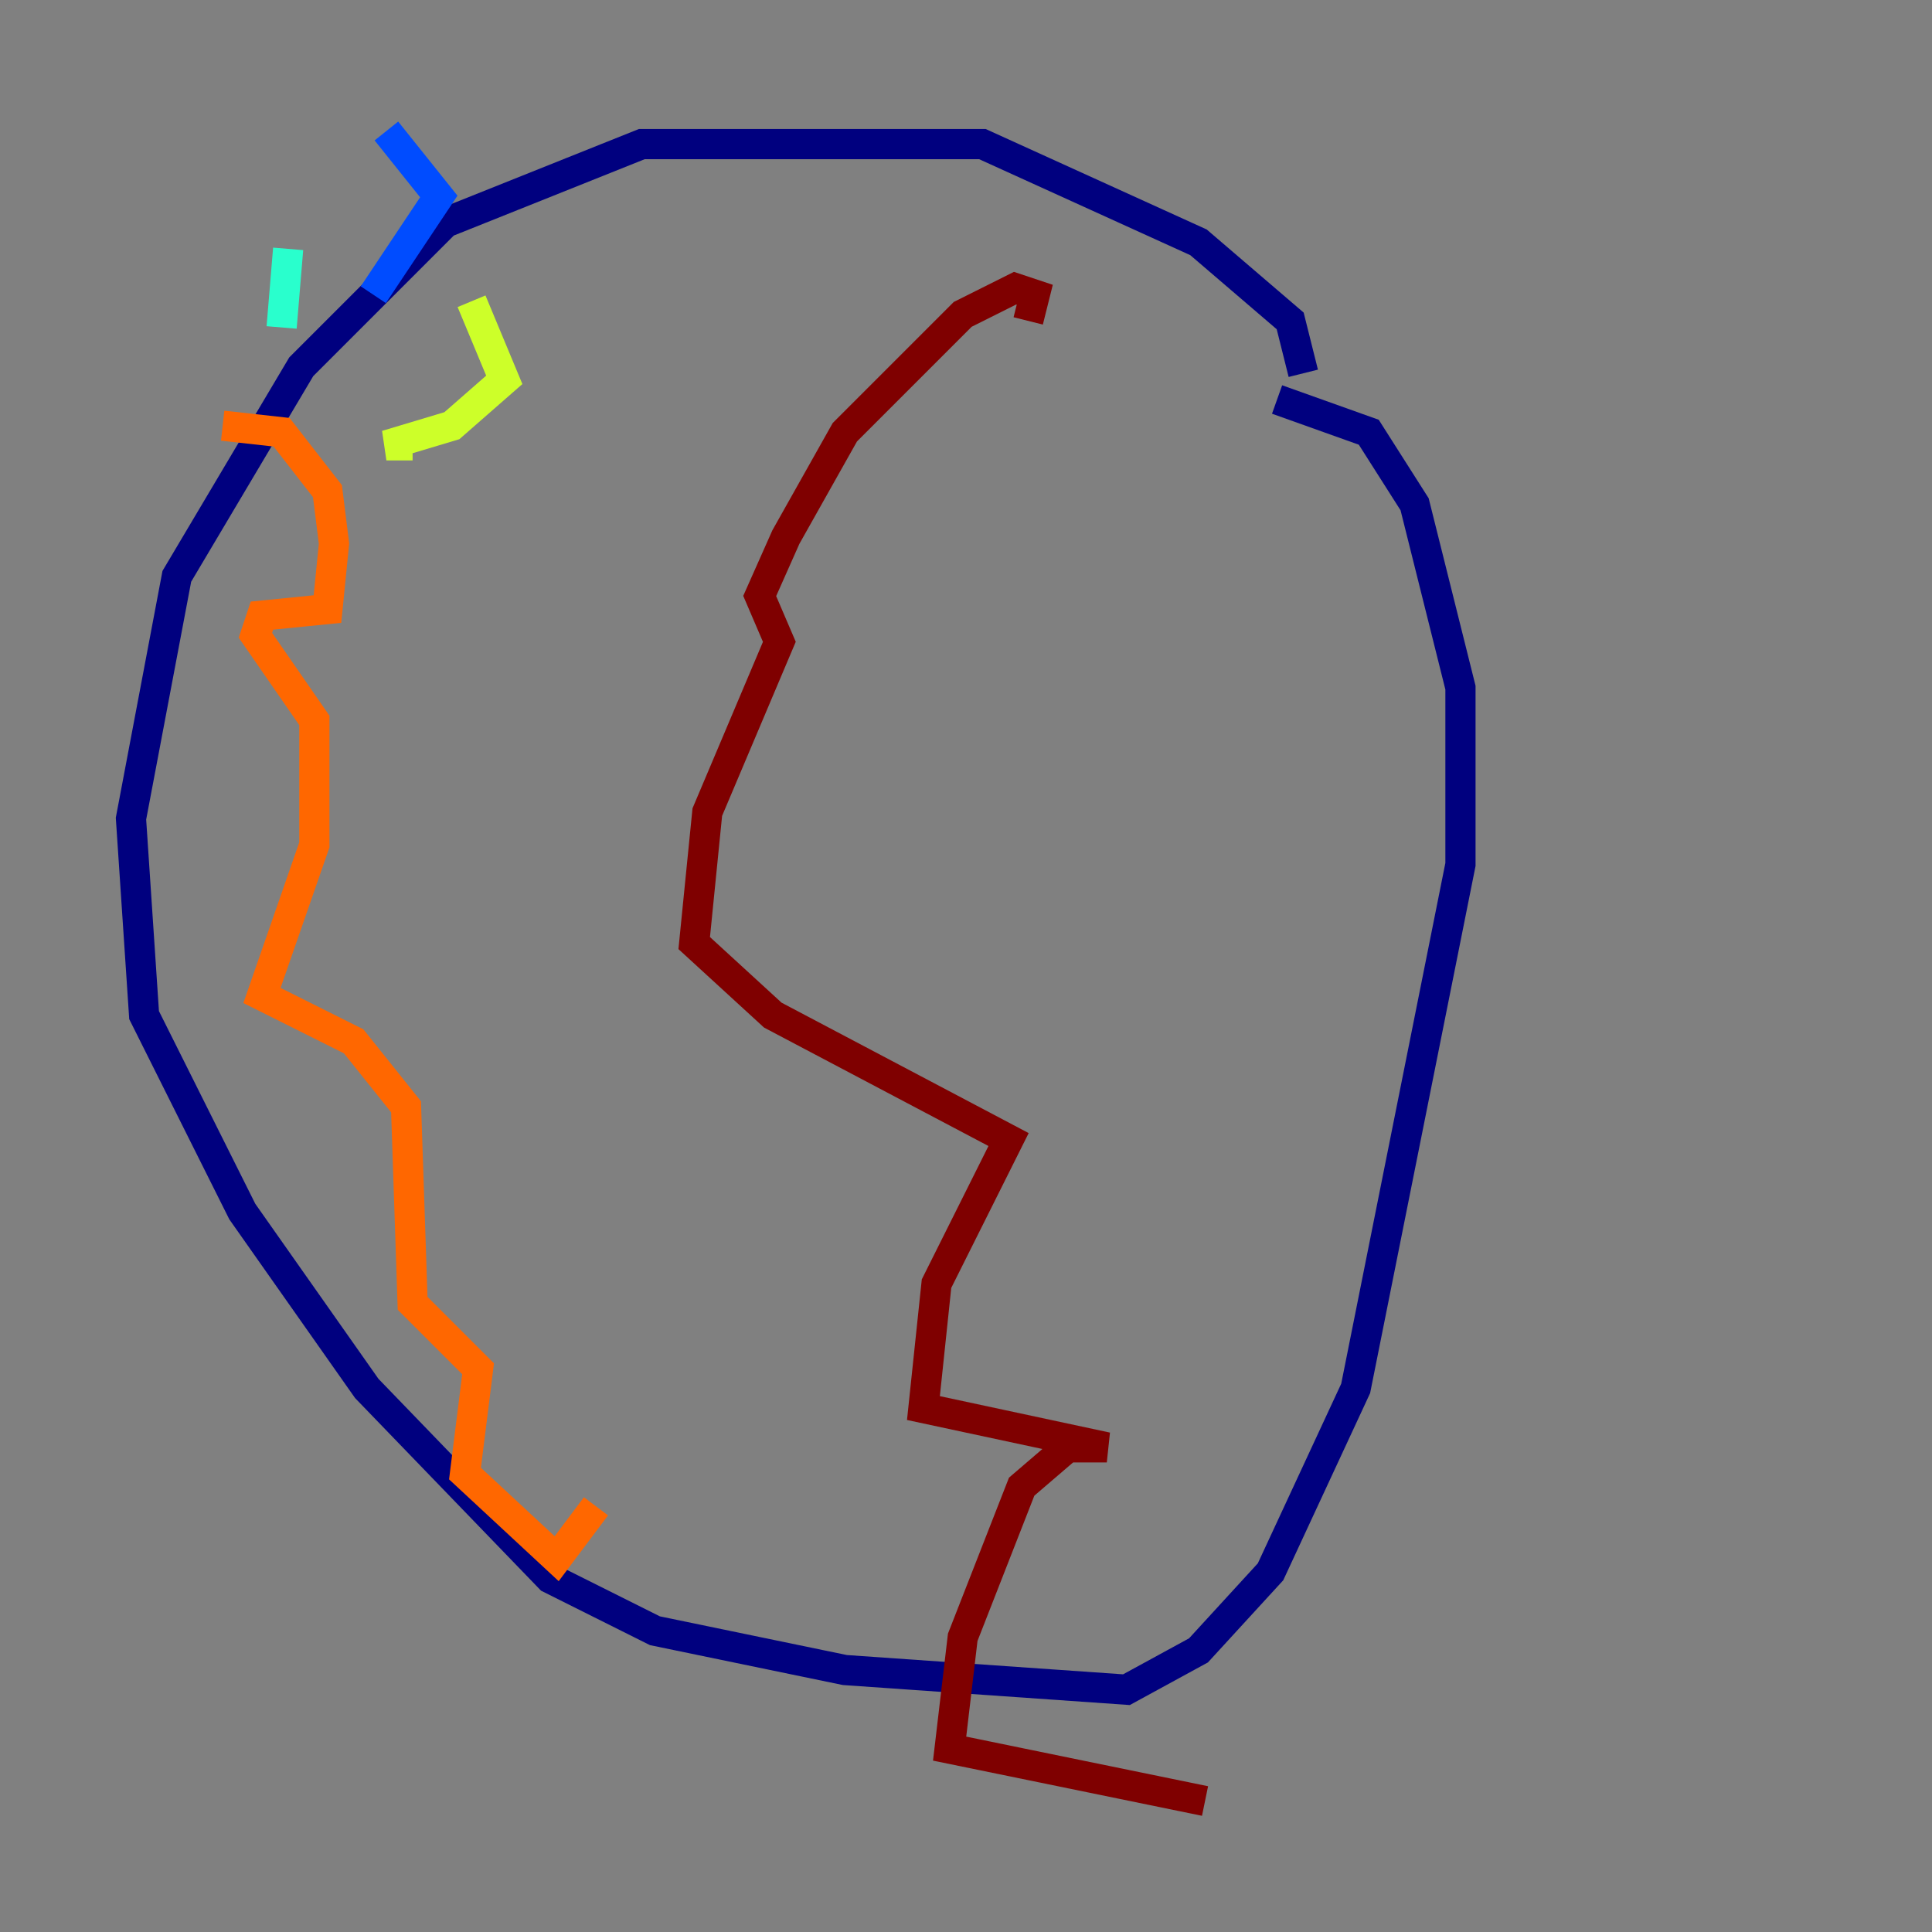 <?xml version="1.0" encoding="utf-8" ?>
<svg baseProfile="tiny" height="128" version="1.2" viewBox="0,0,128,128" width="128" xmlns="http://www.w3.org/2000/svg" xmlns:ev="http://www.w3.org/2001/xml-events" xmlns:xlink="http://www.w3.org/1999/xlink"><rect x="0" y="0" width="128" height="128" fill="#808080" stroke="none"/><defs /><polyline fill="none" points="86.346,24.732 85.478,21.261 79.403,16.054 65.085,9.546 42.522,9.546 29.505,14.752 19.959,24.298 11.715,38.183 8.678,54.237 9.546,67.254 16.054,80.271 24.298,91.986 36.447,104.57 43.39,108.041 55.973,110.644 74.63,111.946 79.403,109.342 84.176,104.136 89.817,91.986 96.759,57.275 96.759,45.559 93.722,33.41 90.685,28.637 84.61,26.468" stroke="#00007f" stroke-width="2" /><polyline fill="none" points="25.6,8.678 29.071,13.017 24.732,19.525" stroke="#004cff" stroke-width="2" /><polyline fill="none" points="19.091,16.488 18.658,21.695" stroke="#29ffcd" stroke-width="2" /><polyline fill="none" points="31.241,19.959 33.41,25.166 29.939,28.203 25.6,29.505 27.336,29.505" stroke="#cdff29" stroke-width="2" /><polyline fill="none" points="14.752,28.203 18.658,28.637 21.695,32.542 22.129,36.014 21.695,40.352 17.356,40.786 16.922,42.088 20.827,47.729 20.827,55.973 17.356,65.953 23.43,68.99 26.902,73.329 27.336,86.346 31.675,90.685 30.807,97.627 36.881,103.268 39.485,99.797" stroke="#ff6700" stroke-width="2" /><polyline fill="none" points="68.122,21.261 68.556,19.525 67.254,19.091 63.783,20.827 55.973,28.637 52.068,35.58 50.332,39.485 51.634,42.522 46.861,53.803 45.993,62.481 51.2,67.254 66.82,75.498 62.047,85.044 61.18,93.288 73.329,95.891 70.725,95.891 67.688,98.495 63.783,108.475 62.915,115.851 79.837,119.322" stroke="#7f0000" stroke-width="2" /></svg>